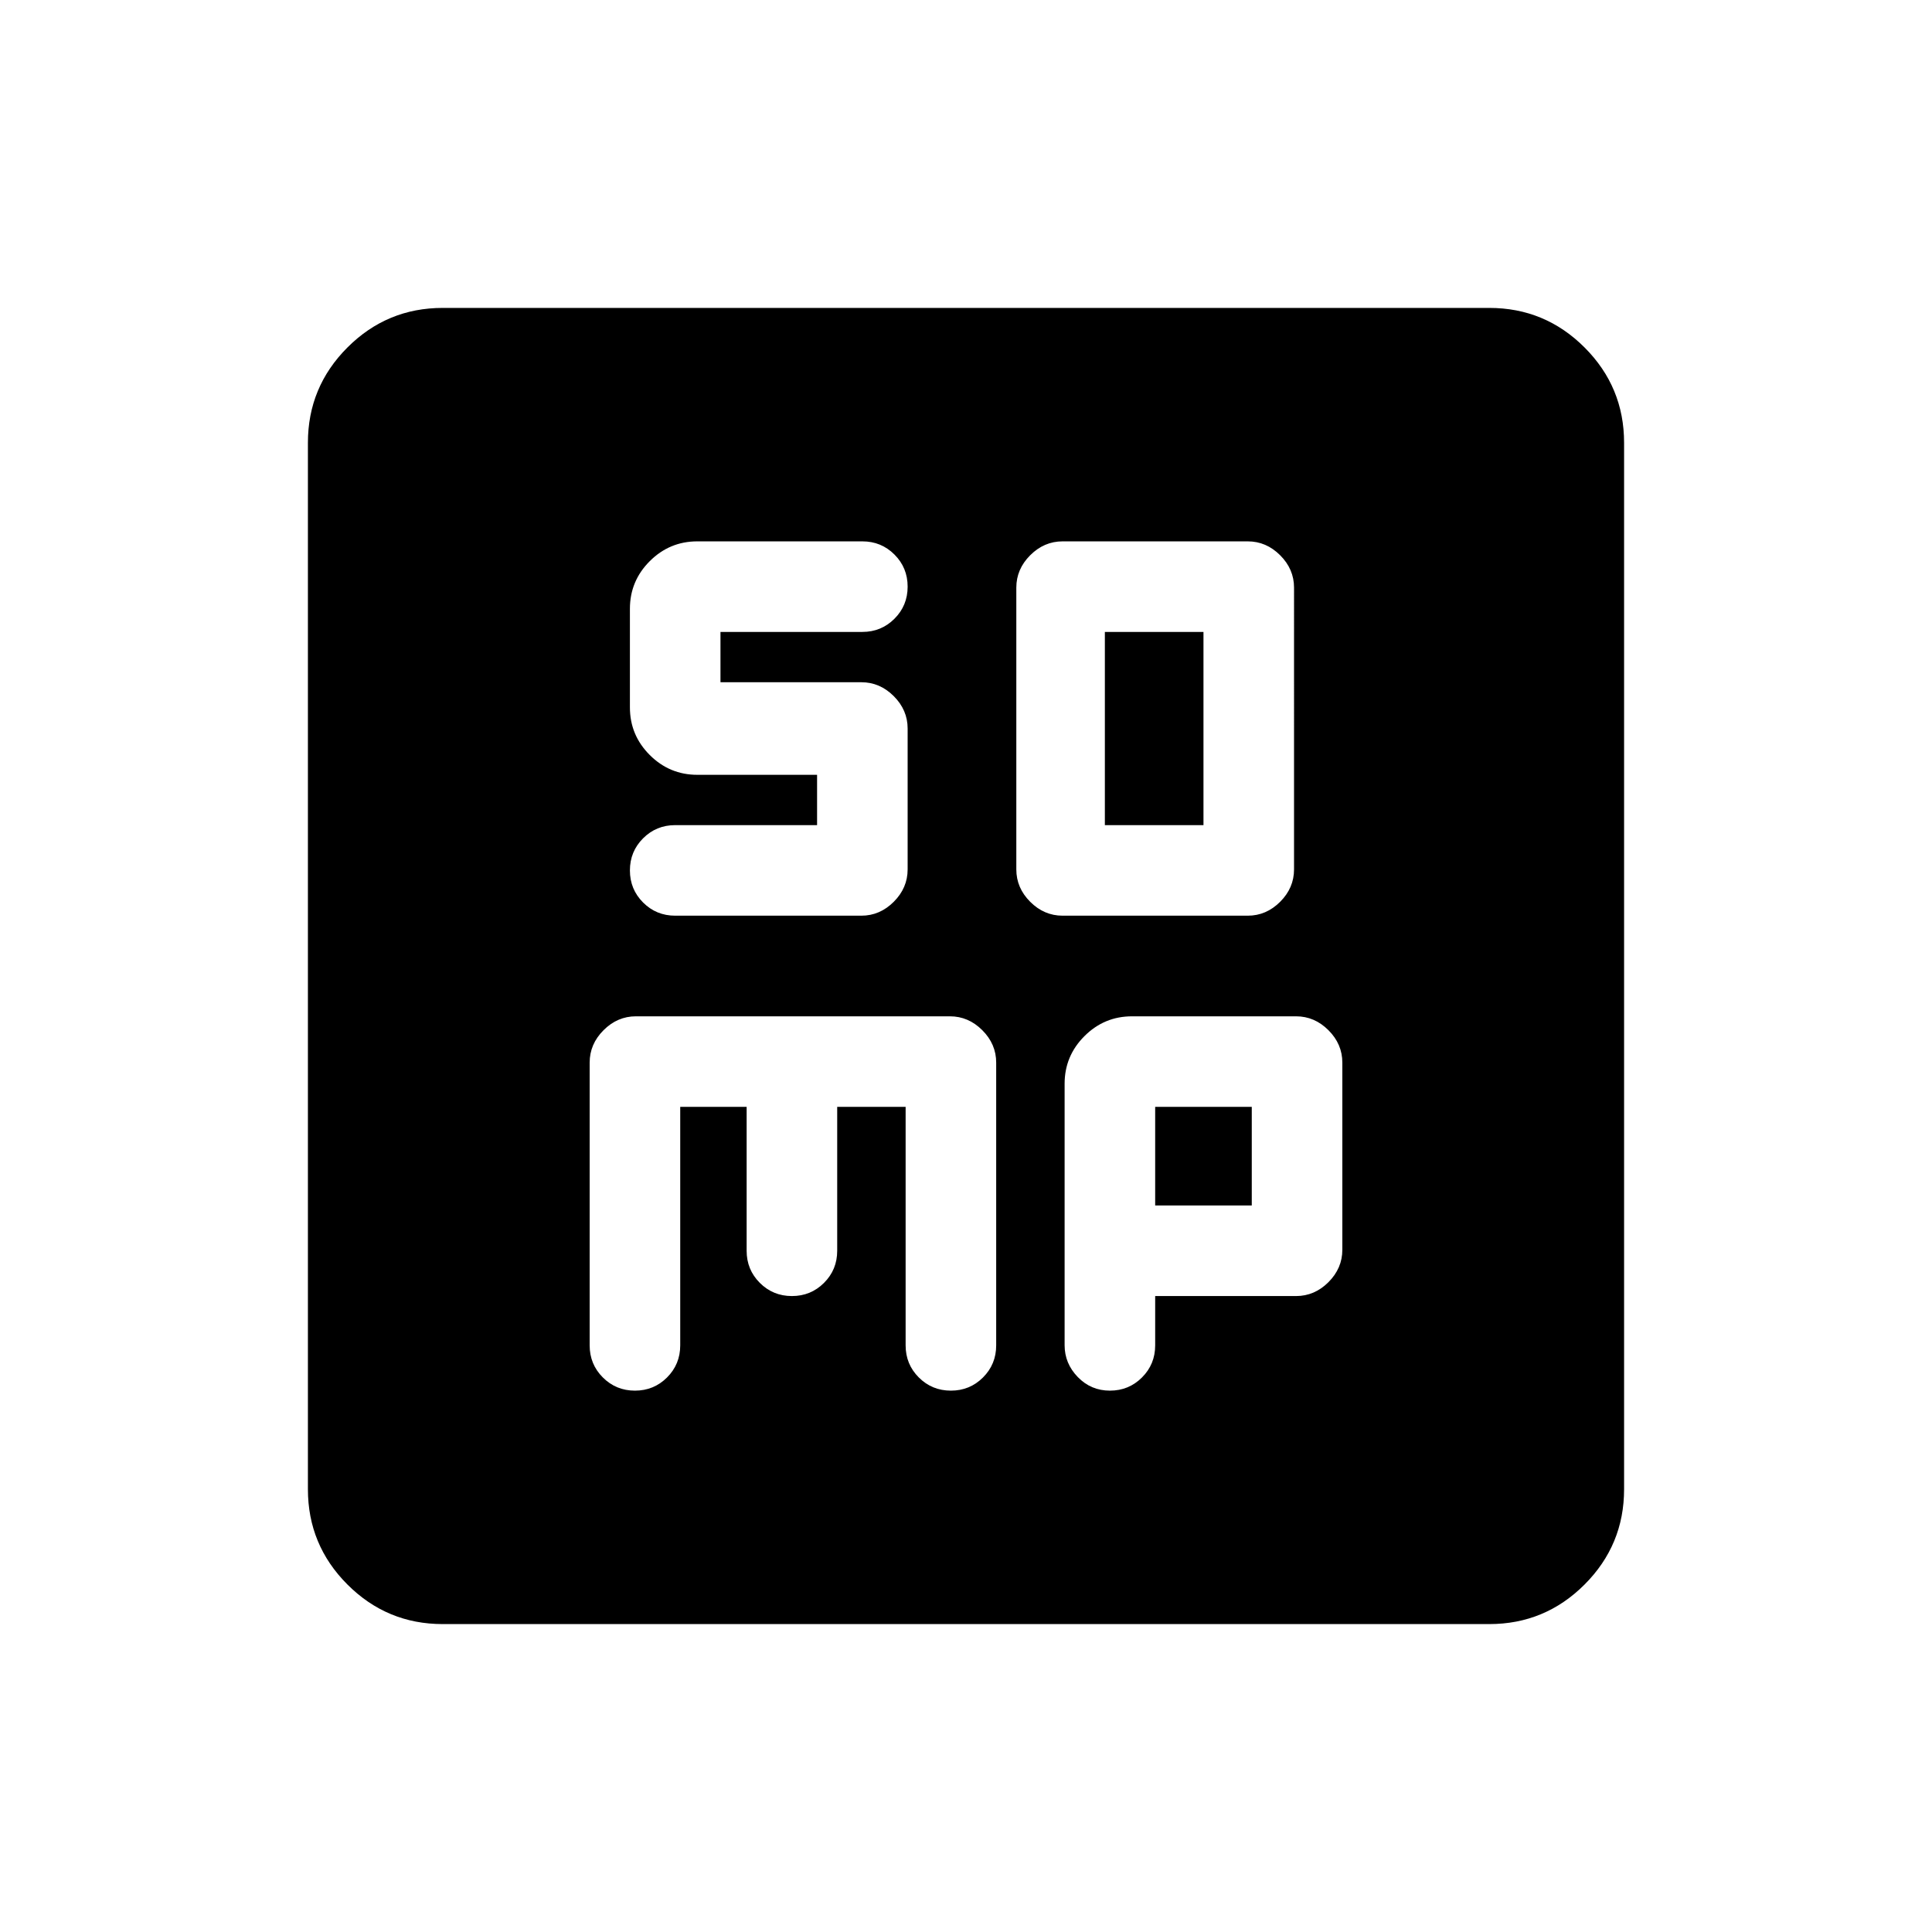 <svg xmlns="http://www.w3.org/2000/svg" height="20" viewBox="0 96 960 960" width="20"><path d="M528 551h92q9.2 0 16.1-6.9 6.9-6.9 6.9-16.1V388q0-9.2-6.9-16.1-6.9-6.9-16.1-6.9h-92q-9.2 0-16.1 6.9-6.9 6.9-6.9 16.1v140q0 9.2 6.9 16.1 6.9 6.9 16.1 6.9Zm21-45v-96h49v96h-49ZM338 646h33v71.5q0 9.4 6.55 15.95Q384.1 740 393.5 740q9.4 0 15.95-6.55Q416 726.9 416 717.5V646h34v118.5q0 9.4 6.55 15.95Q463.1 787 472.5 787q9.4 0 15.95-6.55Q495 773.9 495 764.5V624q0-9.2-6.9-16.1-6.9-6.9-16.1-6.9H316q-9.2 0-16.1 6.9-6.9 6.9-6.9 16.1v140.5q0 9.4 6.55 15.95Q306.1 787 315.5 787q9.4 0 15.95-6.55Q338 773.9 338 764.5V646Zm236 94h70q9.2 0 16.1-6.9 6.9-6.9 6.9-16.1v-93q0-9.2-6.9-16.1-6.9-6.9-16.1-6.9h-81.5q-13.8 0-23.65 9.85Q529 620.7 529 634.5v129.913q0 9.087 6.55 15.837T551.5 787q9.4 0 15.95-6.55Q574 773.9 574 764.5V740Zm0-45v-49h48v49h-48ZM220 903q-27.7 0-47.35-19.65Q153 863.7 153 836V316q0-27.7 19.65-47.35Q192.3 249 220 249h520q27.7 0 47.35 19.65Q807 288.3 807 316v520q0 27.7-19.65 47.35Q767.7 903 740 903H220Zm186-422v25h-70.5q-9.4 0-15.95 6.55Q313 519.1 313 528.5q0 9.4 6.55 15.95Q326.1 551 335.5 551H428q9.2 0 16.1-6.9 6.9-6.9 6.9-16.1v-70q0-9.2-6.9-16.1-6.9-6.9-16.1-6.9h-70v-25h70.5q9.4 0 15.95-6.55Q451 396.9 451 387.5q0-9.4-6.55-15.95Q437.9 365 428.5 365h-82q-13.8 0-23.65 9.85Q313 384.7 313 398.5v49q0 13.8 9.85 23.65Q332.7 481 346.5 481H406Z"/></svg>